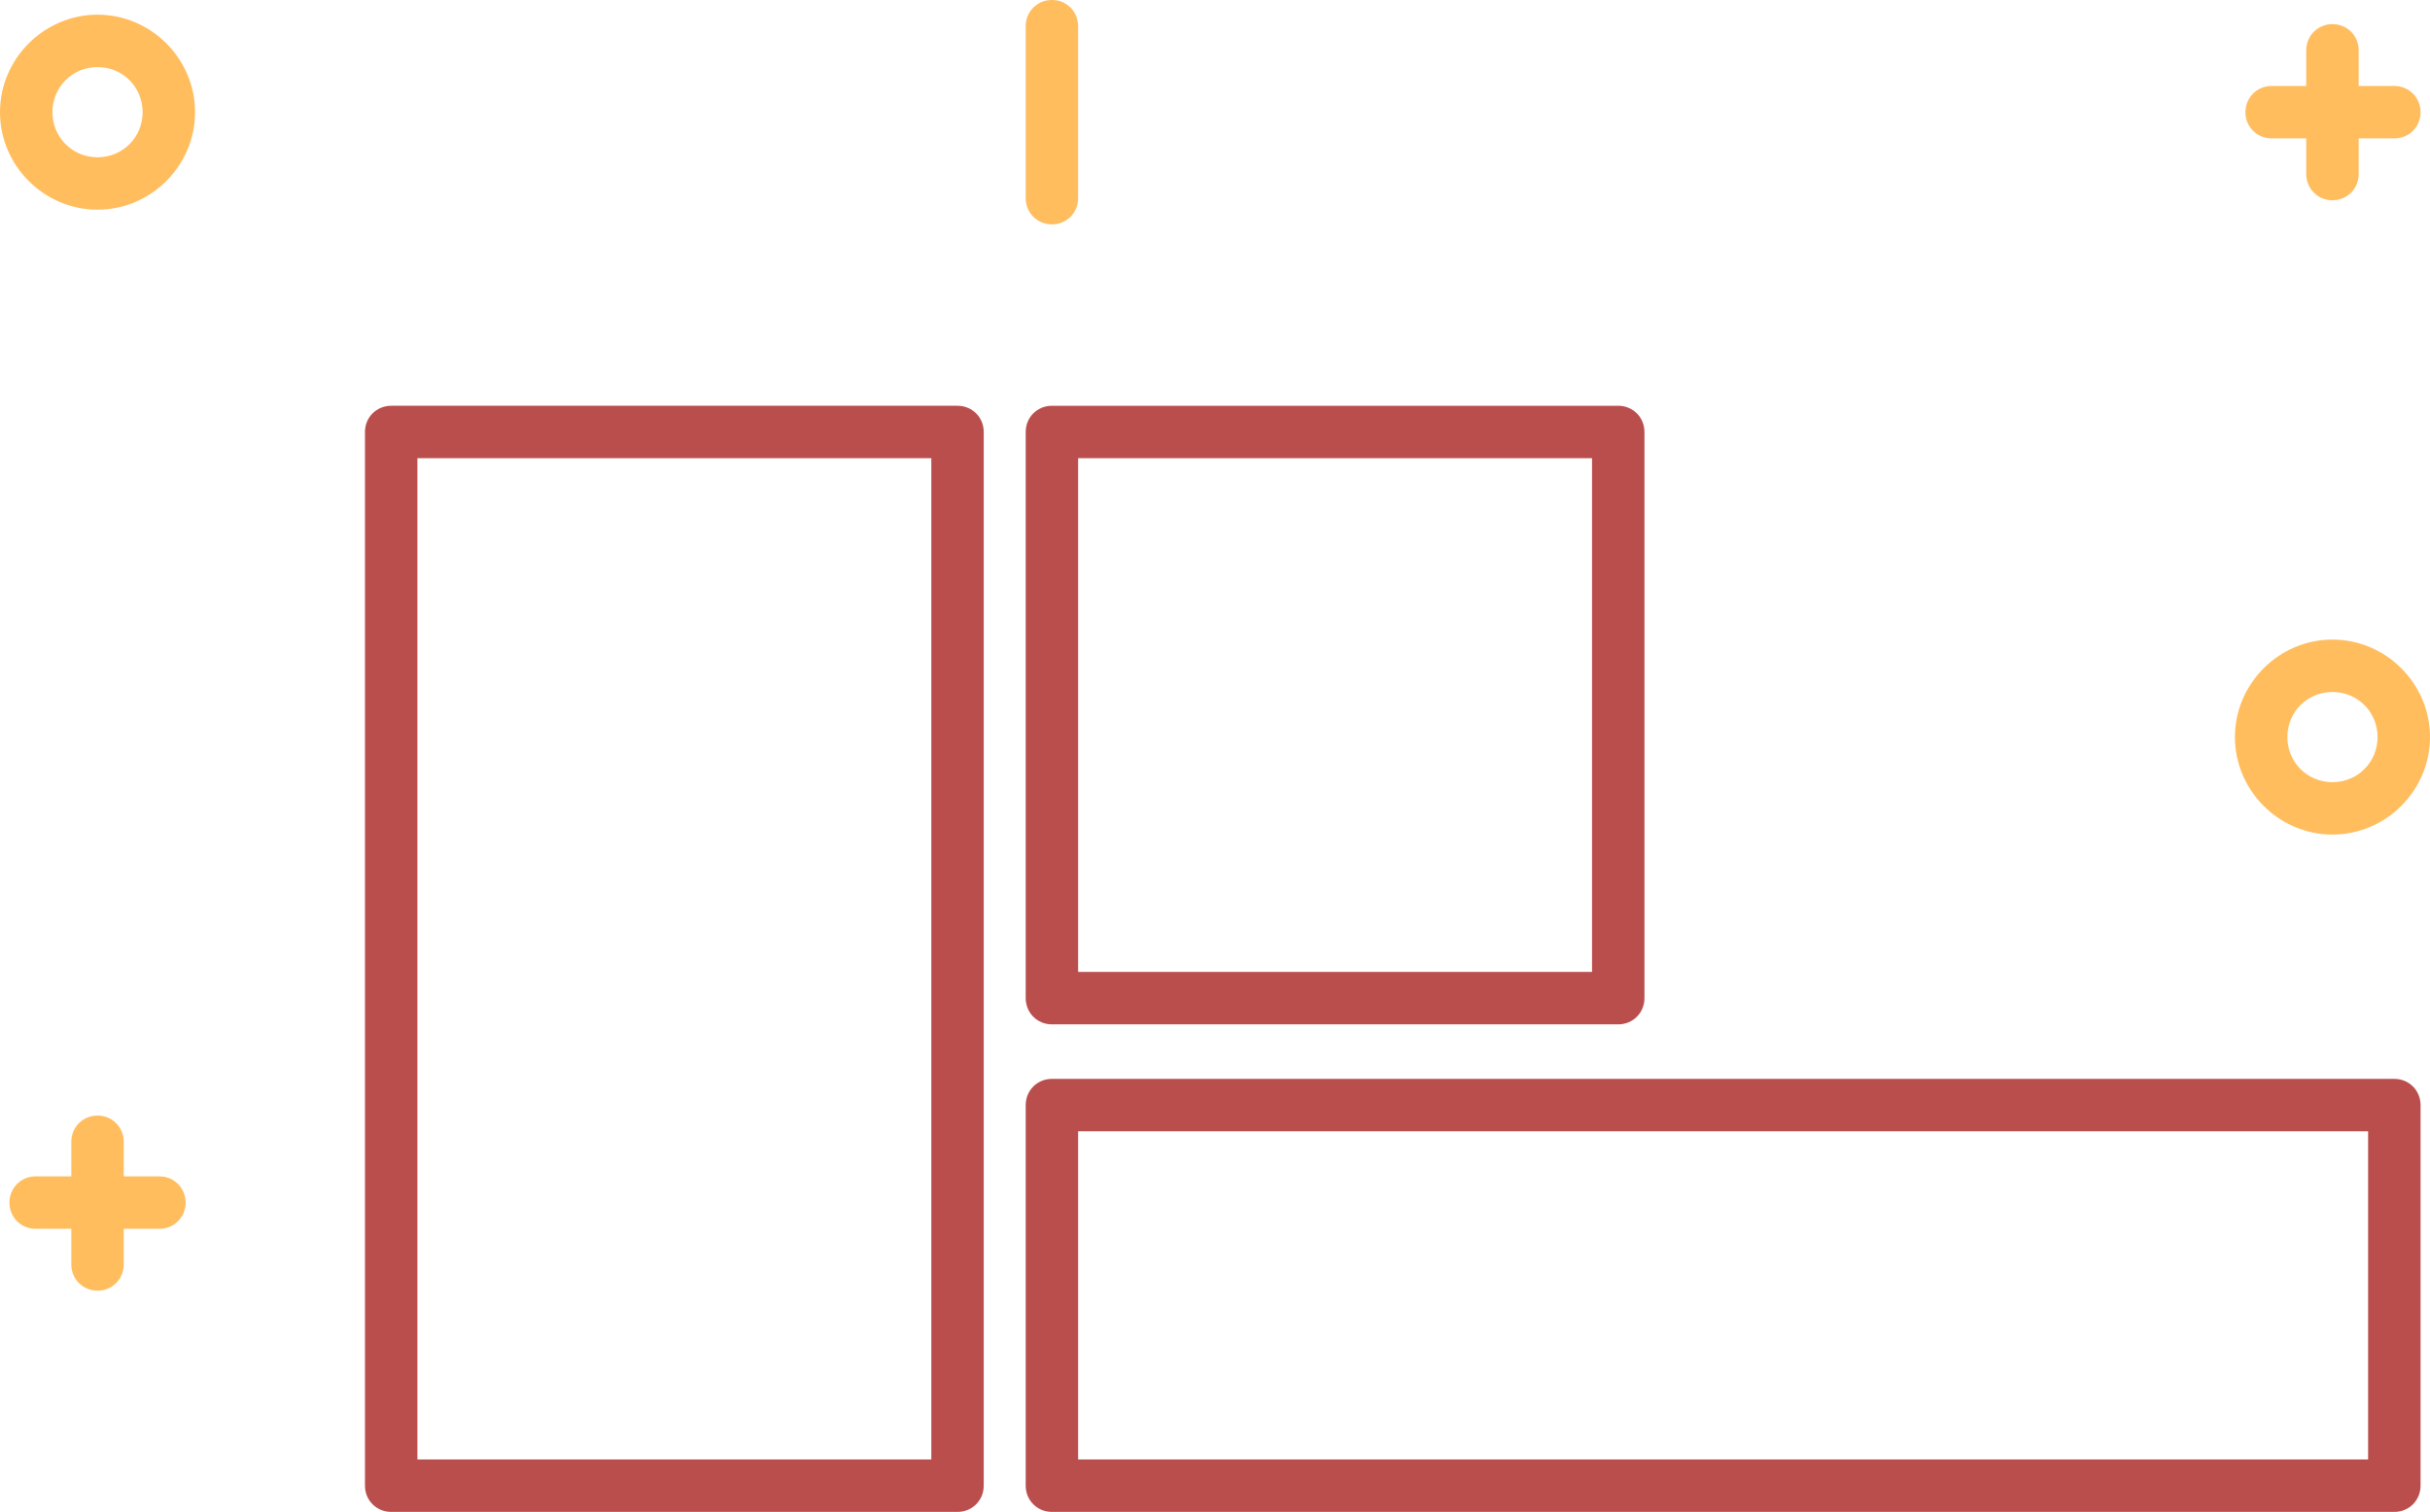 <?xml version="1.0" encoding="utf-8"?>
<!-- Generator: Adobe Illustrator 21.0.0, SVG Export Plug-In . SVG Version: 6.00 Build 0)  -->
<svg version="1.1" id="Слой_1" xmlns="http://www.w3.org/2000/svg" xmlns:xlink="http://www.w3.org/1999/xlink" x="0px" y="0px"
	 viewBox="0 0 231.7 144.2" style="enable-background:new 0 0 231.7 144.2;" xml:space="preserve">
<style type="text/css">
	.st0{fill:#FFBD5E;}
	.st1{fill:#BA4E4D;}
</style>
<g>
	<g>
		<g>
			<path class="st0" d="M228.3,13.2h-11.7c-1.4,0-2.5-1.1-2.5-2.5s1.1-2.5,2.5-2.5h11.7c1.4,0,2.5,1.1,2.5,2.5
				S229.7,13.2,228.3,13.2z"/>
		</g>
		<g>
			<path class="st0" d="M222.4,19.1c-1.4,0-2.5-1.1-2.5-2.5V4.8c0-1.4,1.1-2.5,2.5-2.5s2.5,1.1,2.5,2.5v11.8
				C224.9,18,223.8,19.1,222.4,19.1z"/>
		</g>
	</g>
	<g>
		<g>
			<path class="st0" d="M15.2,117.2H3.4c-1.4,0-2.5-1.1-2.5-2.5s1.1-2.5,2.5-2.5h11.8c1.4,0,2.5,1.1,2.5,2.5S16.6,117.2,15.2,117.2z
				"/>
		</g>
		<g>
			<path class="st0" d="M9.3,123.1c-1.4,0-2.5-1.1-2.5-2.5v-11.7c0-1.4,1.1-2.5,2.5-2.5s2.5,1.1,2.5,2.5v11.7
				C11.8,122,10.7,123.1,9.3,123.1z"/>
		</g>
	</g>
	<g>
		<path class="st0" d="M9.3,20C4.2,20,0,15.8,0,10.7s4.2-9.3,9.3-9.3c5.1,0,9.3,4.2,9.3,9.3S14.4,20,9.3,20z M9.3,6.4
			C6.9,6.4,5,8.3,5,10.7S6.9,15,9.3,15s4.3-1.9,4.3-4.3S11.7,6.4,9.3,6.4z"/>
	</g>
	<g>
		<path class="st0" d="M222.4,79.6c-5.1,0-9.3-4.2-9.3-9.3c0-5.1,4.2-9.3,9.3-9.3c5.1,0,9.3,4.2,9.3,9.3
			C231.7,75.4,227.5,79.6,222.4,79.6z M222.4,66c-2.4,0-4.3,1.9-4.3,4.3s1.9,4.3,4.3,4.3s4.3-1.9,4.3-4.3S224.8,66,222.4,66z"/>
	</g>
	<g>
		<path class="st1" d="M91.3,144.2h-54c-1.4,0-2.5-1.1-2.5-2.5V41.2c0-1.4,1.1-2.5,2.5-2.5h54c1.4,0,2.5,1.1,2.5,2.5v100.5
			C93.8,143.1,92.7,144.2,91.3,144.2z M39.8,139.2h49V43.7h-49V139.2z"/>
	</g>
	<g>
		<path class="st1" d="M154.3,97.7h-54c-1.4,0-2.5-1.1-2.5-2.5v-54c0-1.4,1.1-2.5,2.5-2.5h54c1.4,0,2.5,1.1,2.5,2.5v54
			C156.8,96.6,155.7,97.7,154.3,97.7z M102.8,92.7h49v-49h-49V92.7z"/>
	</g>
	<g>
		<path class="st1" d="M228.3,144.2h-128c-1.4,0-2.5-1.1-2.5-2.5v-36.3c0-1.4,1.1-2.5,2.5-2.5h128c1.4,0,2.5,1.1,2.5,2.5v36.3
			C230.8,143.1,229.7,144.2,228.3,144.2z M102.8,139.2h123v-31.3h-123V139.2z"/>
	</g>
	<g>
		<path class="st0" d="M100.3,21.4c-1.4,0-2.5-1.1-2.5-2.5V2.5c0-1.4,1.1-2.5,2.5-2.5s2.5,1.1,2.5,2.5v16.4
			C102.8,20.3,101.7,21.4,100.3,21.4z"/>
	</g>
</g>
</svg>
